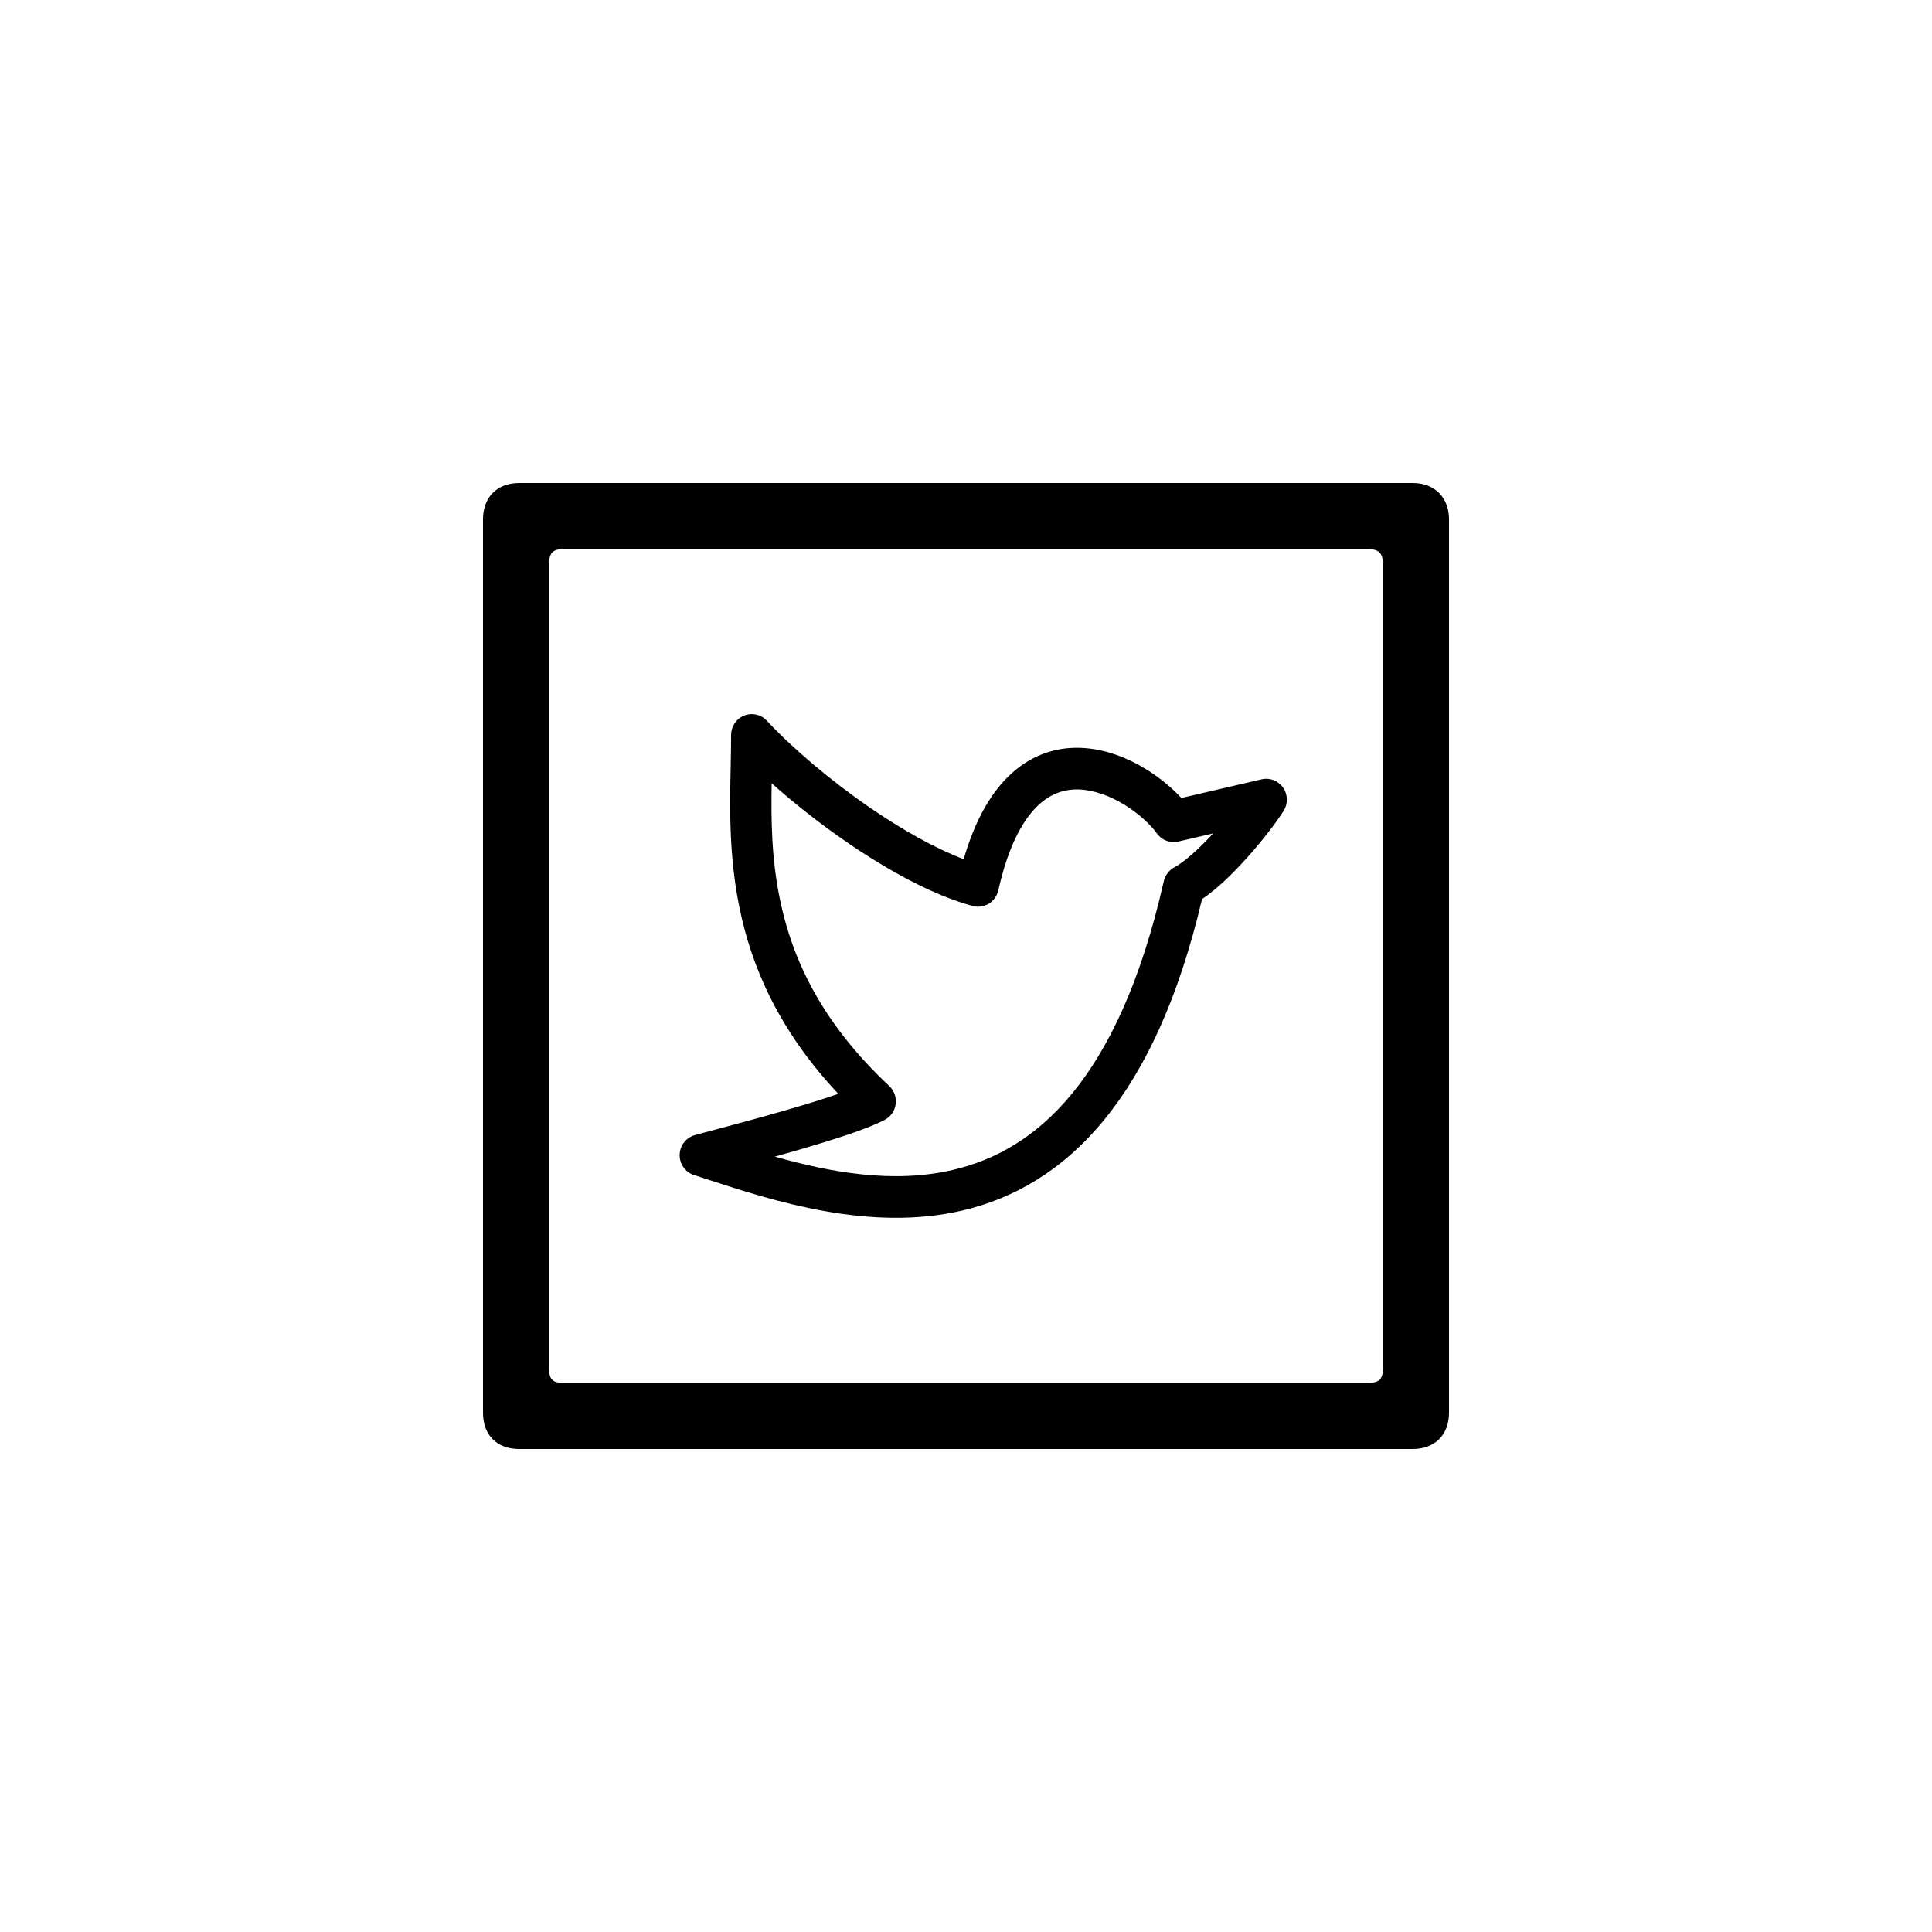 <?xml version="1.0"?>
	<svg xmlns="http://www.w3.org/2000/svg" 
		width="24" 
		height="24" 
		viewbox="0 0 24 24" 
		code="82893" 
		 transform=""
		><path d="M6.451 18C6.172 18 6 17.828 6 17.549V6.451C6 6.179 6.172 6 6.451 6H17.549C17.821 6 18 6.179 18 6.451V17.549C18 17.828 17.821 18 17.549 18H6.451ZM6.822 6.994V17.013C6.822 17.132 6.868 17.178 6.987 17.178H17.006C17.125 17.178 17.178 17.132 17.178 17.013V6.994C17.178 6.875 17.125 6.822 17.006 6.822H6.987C6.868 6.822 6.822 6.875 6.822 6.994ZM9.525 8.952C9.453 8.875 9.341 8.85 9.242 8.89 9.144 8.93 9.082 9.026 9.082 9.13 9.082 9.249 9.08 9.374 9.077 9.508L9.077 9.512C9.066 10.021 9.053 10.632 9.187 11.28 9.339 12.021 9.681 12.808 10.414 13.588 10.243 13.648 10.031 13.713 9.804 13.779 9.437 13.886 9.048 13.99 8.757 14.067L8.634 14.1C8.522 14.13 8.446 14.231 8.443 14.344 8.44 14.458 8.512 14.562 8.622 14.597L8.788 14.651C9.6 14.916 10.799 15.306 11.953 15.038 12.581 14.892 13.19 14.552 13.714 13.914 14.22 13.297 14.64 12.41 14.932 11.169 15.122 11.042 15.321 10.844 15.486 10.661 15.685 10.44 15.862 10.207 15.947 10.071 16.001 9.983 15.999 9.871 15.94 9.785 15.88 9.699 15.775 9.657 15.672 9.681L14.675 9.913C14.561 9.789 14.412 9.665 14.244 9.56 14.014 9.417 13.727 9.3 13.421 9.29 13.107 9.279 12.786 9.383 12.511 9.66 12.285 9.888 12.103 10.22 11.971 10.673 11.615 10.538 11.207 10.308 10.805 10.032 10.31 9.691 9.844 9.294 9.525 8.952ZM9.689 11.174C9.583 10.664 9.578 10.183 9.586 9.73 9.865 9.979 10.185 10.232 10.517 10.46 11.034 10.816 11.598 11.124 12.085 11.255 12.153 11.273 12.225 11.262 12.284 11.225 12.344 11.188 12.385 11.129 12.401 11.062 12.522 10.52 12.698 10.204 12.873 10.027 13.041 9.857 13.223 9.801 13.404 9.807 13.594 9.814 13.795 9.889 13.976 10.002 14.157 10.114 14.298 10.251 14.371 10.353 14.431 10.437 14.536 10.477 14.637 10.454L15.07 10.353C14.891 10.547 14.714 10.707 14.587 10.775 14.521 10.811 14.473 10.874 14.457 10.947 14.175 12.193 13.773 13.03 13.319 13.583 12.869 14.132 12.359 14.412 11.837 14.533 11.097 14.706 10.318 14.564 9.625 14.368 9.732 14.338 9.84 14.308 9.946 14.277 10.363 14.155 10.786 14.021 10.992 13.91 11.067 13.87 11.116 13.797 11.127 13.714 11.137 13.632 11.108 13.549 11.047 13.491 10.197 12.695 9.839 11.904 9.689 11.174Z"/>
	</svg>
	